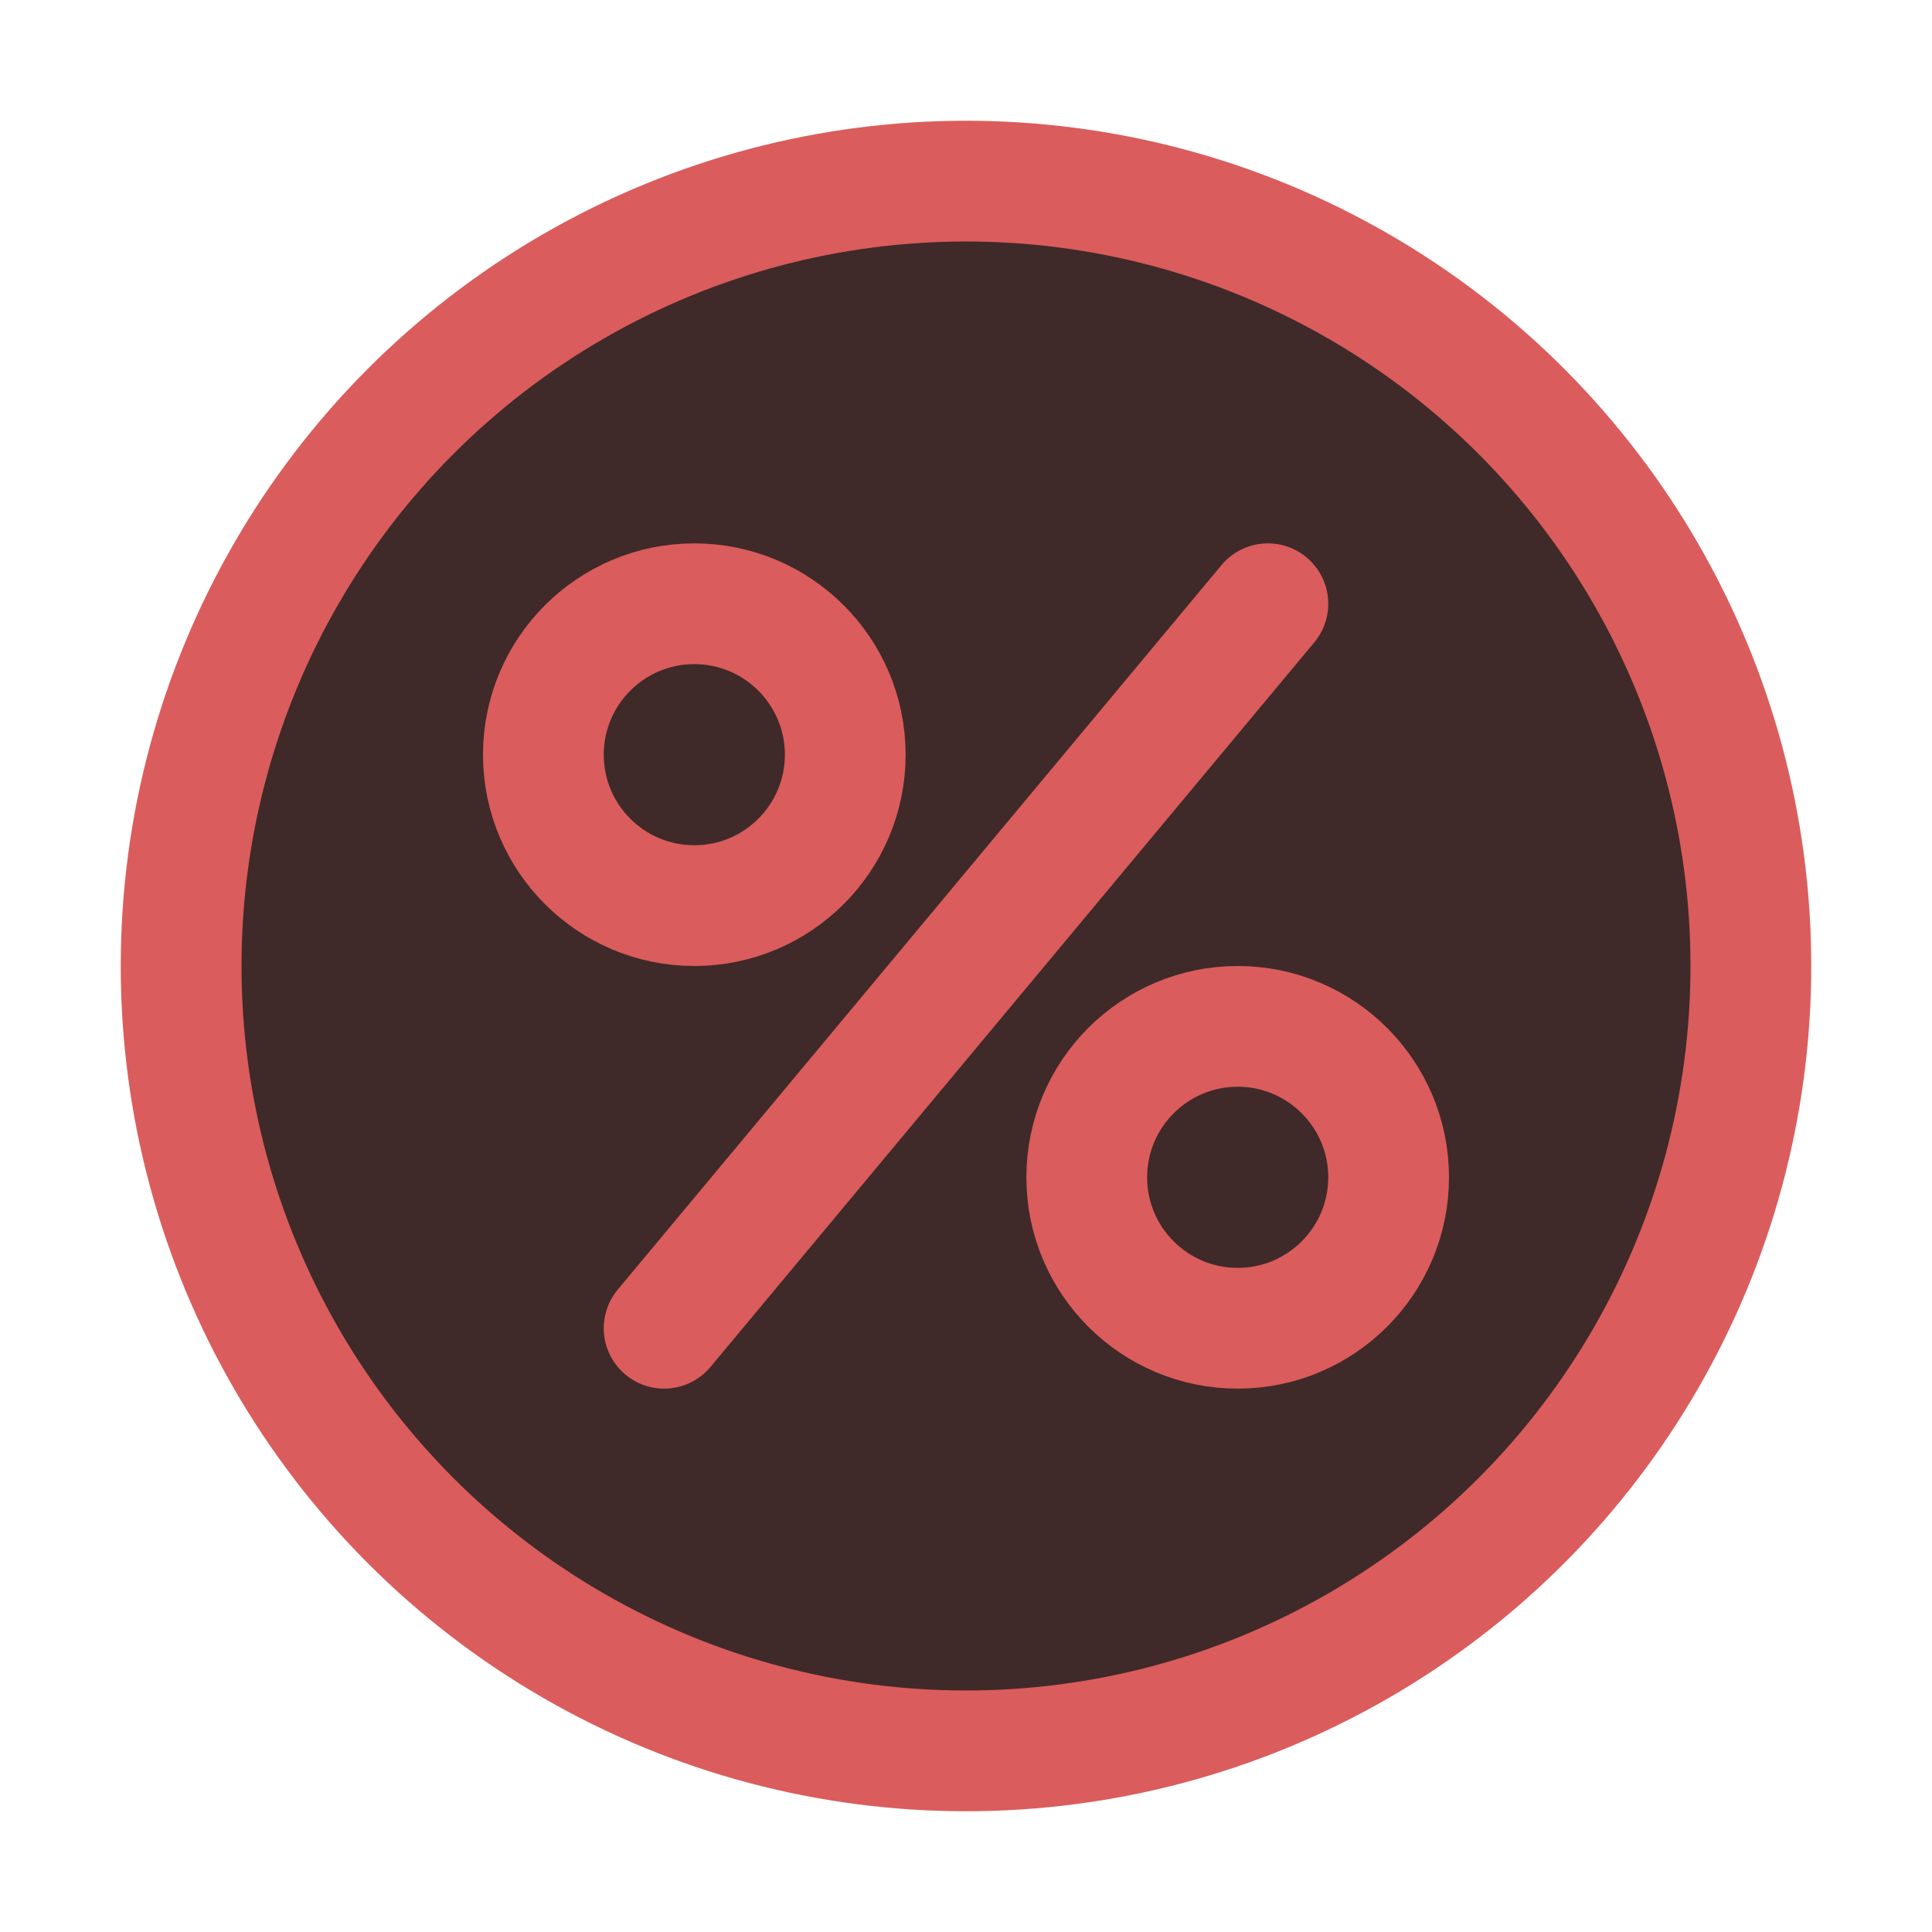 <svg width="16" height="16" viewBox="0 0 16 16" fill="none" xmlns="http://www.w3.org/2000/svg">
<circle cx="8" cy="8" r="6.5" fill="#402929" stroke="#DB5C5C"/>
<path d="M7 6.25C7 6.94 6.44 7.5 5.75 7.5C5.06 7.5 4.5 6.94 4.5 6.25C4.5 5.56 5.06 5 5.75 5C6.44 5 7 5.56 7 6.25Z" stroke="#DB5C5C"/>
<path d="M11.5 9.75C11.5 10.44 10.94 11 10.25 11C9.56 11 9 10.44 9 9.75C9 9.06 9.56 8.5 10.25 8.5C10.94 8.5 11.5 9.06 11.5 9.75Z" stroke="#DB5C5C"/>
<path d="M10.5 5L5.5 11" stroke="#DB5C5C" stroke-linecap="round"/>
</svg>

